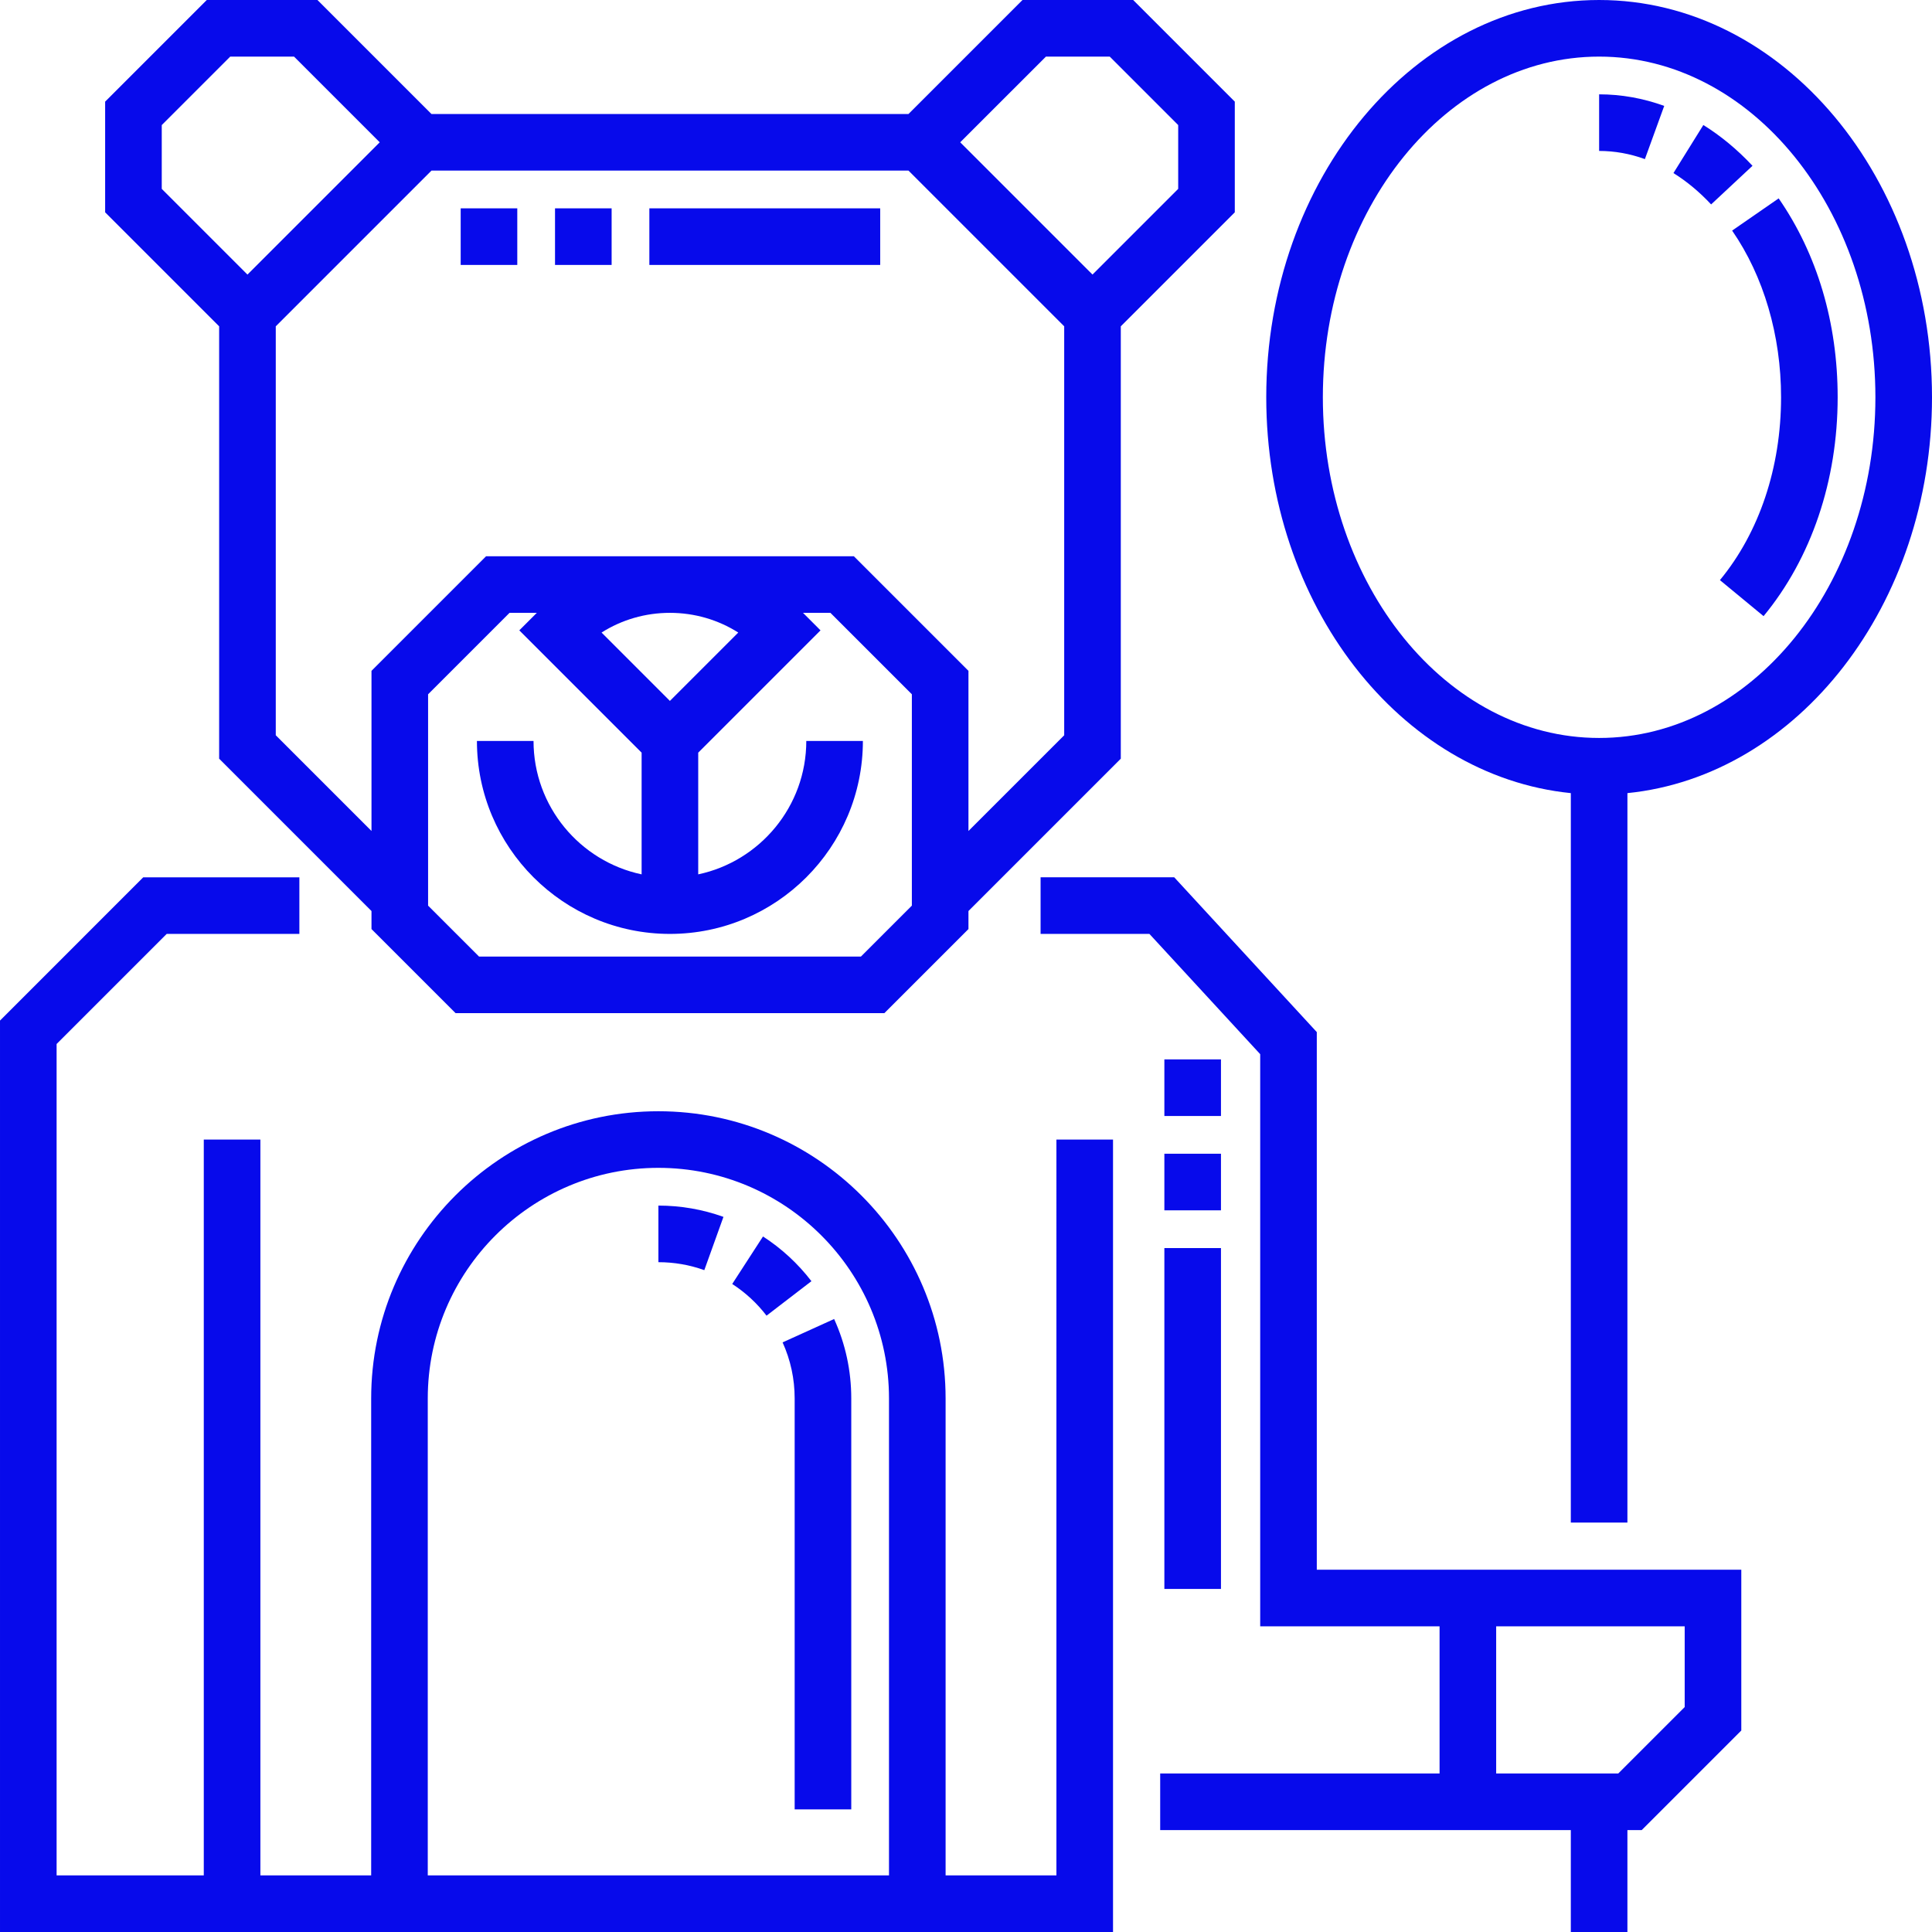 <?xml version="1.0"?>
<svg xmlns="http://www.w3.org/2000/svg" height="512px" viewBox="0 0 512 512" width="512px"><g><path d="m279.961 497h-29.367v-126.391c0-41.973-34.145-76.117-76.113-76.117-41.973 0-76.117 34.148-76.117 76.117v126.391h-29.359v-195.008h-15v195.008h-39.004v-220.328l29.176-29.176h35.16v-15h-41.375l-37.961 37.965v241.539h294.961v-210.008h-15zm-166.598 0v-126.391c0-33.699 27.418-61.117 61.117-61.117s61.113 27.418 61.113 61.117v126.391zm0 0" data-original="#000000" class="active-path" data-old_color="#000000" fill="#070AEB"/><path d="m58.082 201.062 40.367 40.371v4.777l22.289 22.289h113.625l22.289-22.289v-4.777l40.371-40.371v-114.586l30.211-30.211v-29.332l-26.934-26.934h-29.332l-30.211 30.211h-126.414l-30.211-30.211h-29.332l-26.934 26.934v29.332l30.211 30.211v114.586zm170.07 52.438h-101.203l-13.5-13.5v-56.008l21.582-21.582h7.23l-4.641 4.641 32.414 32.41v32.254c-16.344-3.465-28.645-18-28.645-35.359h-15c0 28.199 22.945 51.141 51.145 51.141 28.199 0 51.141-22.941 51.141-51.141h-15c0 17.359-12.301 31.895-28.641 35.359v-32.254l32.41-32.41-4.637-4.641h7.262l21.582 21.582v56.008zm-32.504-85.867-18.117 18.117-18.113-18.117c5.371-3.402 11.602-5.223 18.113-5.223 6.516 0 12.746 1.82 18.117 5.223zm86.375 27.219-25.371 25.367v-42.441l-30.371-30.367h-97.465l-30.367 30.367v42.441l-25.367-25.367v-108.375l41.262-41.266h126.414l41.266 41.266zm-4.84-179.852h16.906l18.145 18.145v16.906l-22.711 22.711-35.055-35.051zm-234.316 18.145 18.148-18.145h16.906l22.711 22.711-35.051 35.055-22.715-22.715zm0 0" data-original="#000000" class="active-path" data-old_color="#000000" fill="#070AEB"/><path d="m423.785 0c-48.641 0-88.215 47.23-88.215 105.281 0 55.039 35.57 100.352 80.715 104.906l-.004 193.305h15l.004-193.305c45.145-4.555 80.715-49.867 80.715-104.906 0-58.051-39.574-105.281-88.215-105.281zm0 195.566c-40.371 0-73.215-40.5-73.215-90.285 0-49.781 32.844-90.281 73.215-90.281s73.215 40.5 73.215 90.281c0 49.785-32.844 90.285-73.215 90.285zm0 0" data-original="#000000" class="active-path" data-old_color="#000000" fill="#070AEB"/><path d="m348.965 415.992v-142.477l-37.781-41.02h-35.418v15h28.84l29.359 31.871v151.625h47.535v39.004h-74.039v15h108.82v27.004h15v-27.004h3.785l26.395-26.391v-42.613zm97.496 15v21.398l-17.609 17.605h-32.352v-39.004zm0 0" data-original="#000000" class="active-path" data-old_color="#000000" fill="#070AEB"/><path d="m233.262 70.211h-61.176v-15h61.176zm-71.176 0h-15v-15h15zm-25 0h-15v-15h15zm0 0" data-original="#000000" class="active-path" data-old_color="#000000" fill="#070AEB"/><path d="m467.363 163.285-11.566-9.547c10.449-12.66 16.203-29.867 16.203-48.457 0-16.395-4.605-32.082-12.969-44.172l12.336-8.535c10.227 14.785 15.633 33.012 15.633 52.707 0 22.066-6.973 42.664-19.637 58.004zm-13.898-109.113c-3.094-3.312-6.453-6.105-9.984-8.305l7.922-12.738c4.652 2.895 9.035 6.531 13.027 10.809zm-17.551-12.008c-3.961-1.438-8.039-2.164-12.129-2.164v-15c5.84 0 11.645 1.031 17.25 3.066zm0 0" data-original="#000000" class="active-path" data-old_color="#000000" fill="#070AEB"/><path d="m323.57 421.086h-15v-90.336h15zm0-100.336h-15v-15h15zm0-25h-15v-15h15zm0 0" data-original="#000000" class="active-path" data-old_color="#000000" fill="#070AEB"/><path d="m225.594 479.5h-15v-108.891c0-5.18-1.078-10.18-3.199-14.863l13.66-6.195c3.012 6.641 4.539 13.727 4.539 21.059zm-22.453-130.836c-2.539-3.309-5.598-6.133-9.094-8.395l8.156-12.59c4.934 3.191 9.25 7.18 12.836 11.848zm-16.492-12.062c-3.895-1.398-7.988-2.109-12.168-2.109v-15c5.914 0 11.715 1.008 17.242 2.992zm0 0" data-original="#000000" class="active-path" data-old_color="#000000" fill="#070AEB"/></g> </svg>
